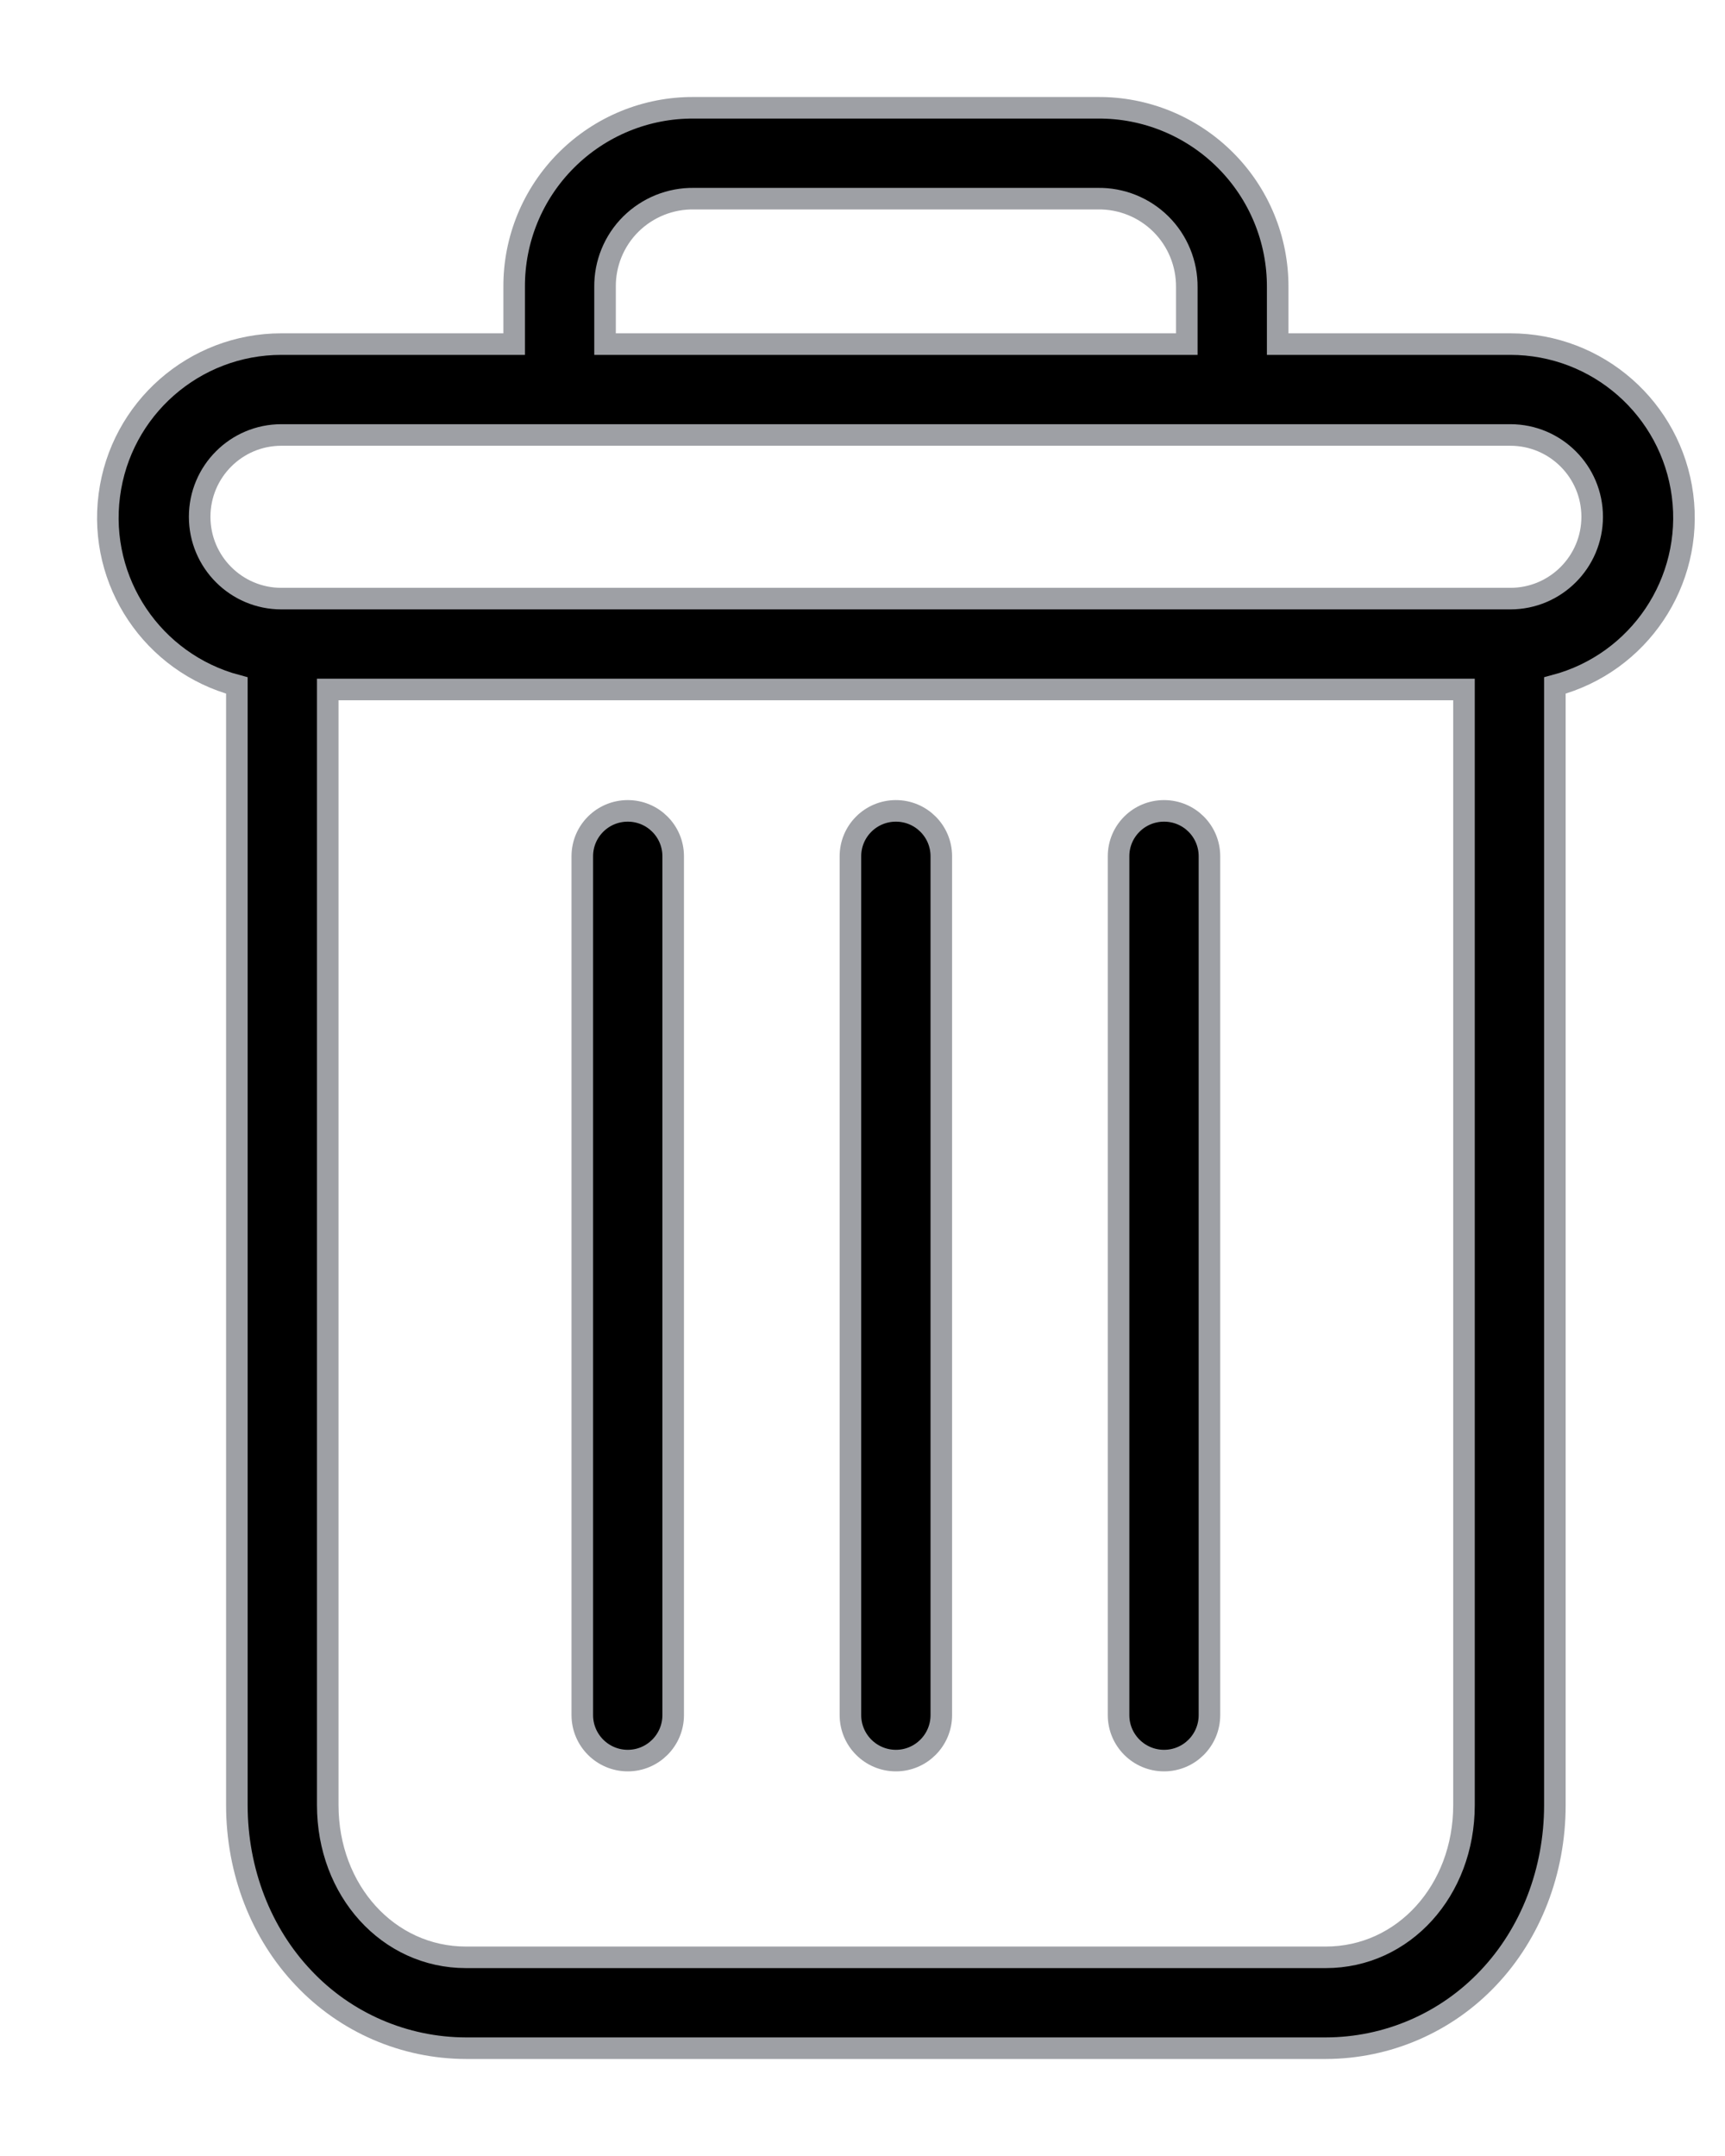 <?xml version="1.0" encoding="UTF-8"?>
<svg width="16px" height="20px" viewBox="0 0 16 20" version="1.1" xmlns="http://www.w3.org/2000/svg" xmlns:xlink="http://www.w3.org/1999/xlink">
    <g id="Page-1" stroke="none" stroke-width="1" fill="none" fill-rule="evenodd">
        <g id="AWSM-Calendar" transform="translate(-3, -1)" fill="currentColor" fill-rule="nonzero" stroke="#9EA0A5" stroke-width="0.2">
            <path d="M13.181,2 C13.624,1.996 14.05,2.171 14.364,2.484 C14.678,2.797 14.853,3.222 14.851,3.665 L14.851,3.665 L14.851,4.192 L17.009,4.192 C17.818,4.192 18.501,4.792 18.606,5.594 C18.71,6.396 18.204,7.151 17.422,7.359 L17.422,7.359 L17.422,17.745 C17.422,18.359 17.197,18.935 16.804,19.349 C16.412,19.764 15.868,19.999 15.297,20 L15.297,20 L7.322,20 C6.752,19.999 6.207,19.764 5.816,19.349 C5.422,18.935 5.197,18.359 5.197,17.745 L5.197,17.745 L5.197,7.359 C4.416,7.151 3.909,6.396 4.014,5.594 C4.118,4.792 4.802,4.192 5.61,4.192 L5.61,4.192 L7.769,4.192 L7.769,3.665 C7.766,3.222 7.941,2.797 8.255,2.484 C8.569,2.171 8.995,1.996 9.438,2 L9.438,2 Z M16.579,7.396 L6.04,7.396 L6.04,17.745 C6.04,18.538 6.601,19.157 7.322,19.157 L7.322,19.157 L15.297,19.157 C16.018,19.157 16.579,18.538 16.579,17.745 L16.579,17.745 L16.579,7.396 Z M13.797,8.522 C14.03,8.522 14.218,8.71 14.218,8.943 L14.218,8.943 L14.218,16.91 C14.218,17.143 14.03,17.332 13.797,17.332 C13.564,17.332 13.375,17.143 13.375,16.91 L13.375,16.91 L13.375,8.943 C13.375,8.71 13.564,8.522 13.797,8.522 Z M8.823,8.522 C9.055,8.522 9.244,8.71 9.244,8.943 L9.244,8.943 L9.244,16.91 C9.244,17.143 9.055,17.332 8.823,17.332 C8.59,17.332 8.401,17.143 8.401,16.91 L8.401,16.91 L8.401,8.943 C8.401,8.71 8.59,8.522 8.823,8.522 Z M11.31,8.522 C11.542,8.522 11.731,8.71 11.731,8.943 L11.731,8.943 L11.731,16.91 C11.731,17.143 11.542,17.332 11.31,17.332 C11.077,17.332 10.888,17.143 10.888,16.91 L10.888,16.91 L10.888,8.943 C10.888,8.71 11.077,8.522 11.31,8.522 Z M17.009,5.035 L5.61,5.035 C5.191,5.035 4.852,5.375 4.852,5.794 C4.852,6.213 5.191,6.553 5.61,6.553 L5.61,6.553 L17.009,6.553 C17.428,6.553 17.768,6.213 17.768,5.794 C17.768,5.375 17.428,5.035 17.009,5.035 L17.009,5.035 Z M13.181,2.843 L9.438,2.843 C9.218,2.839 9.007,2.925 8.851,3.079 C8.695,3.234 8.609,3.446 8.612,3.665 L8.612,3.665 L8.612,4.192 L14.008,4.192 L14.008,3.665 C14.01,3.446 13.924,3.234 13.768,3.079 C13.613,2.925 13.401,2.839 13.181,2.843 L13.181,2.843 Z" id="Combined-Shape"></path>
        </g>
    </g>
</svg>
